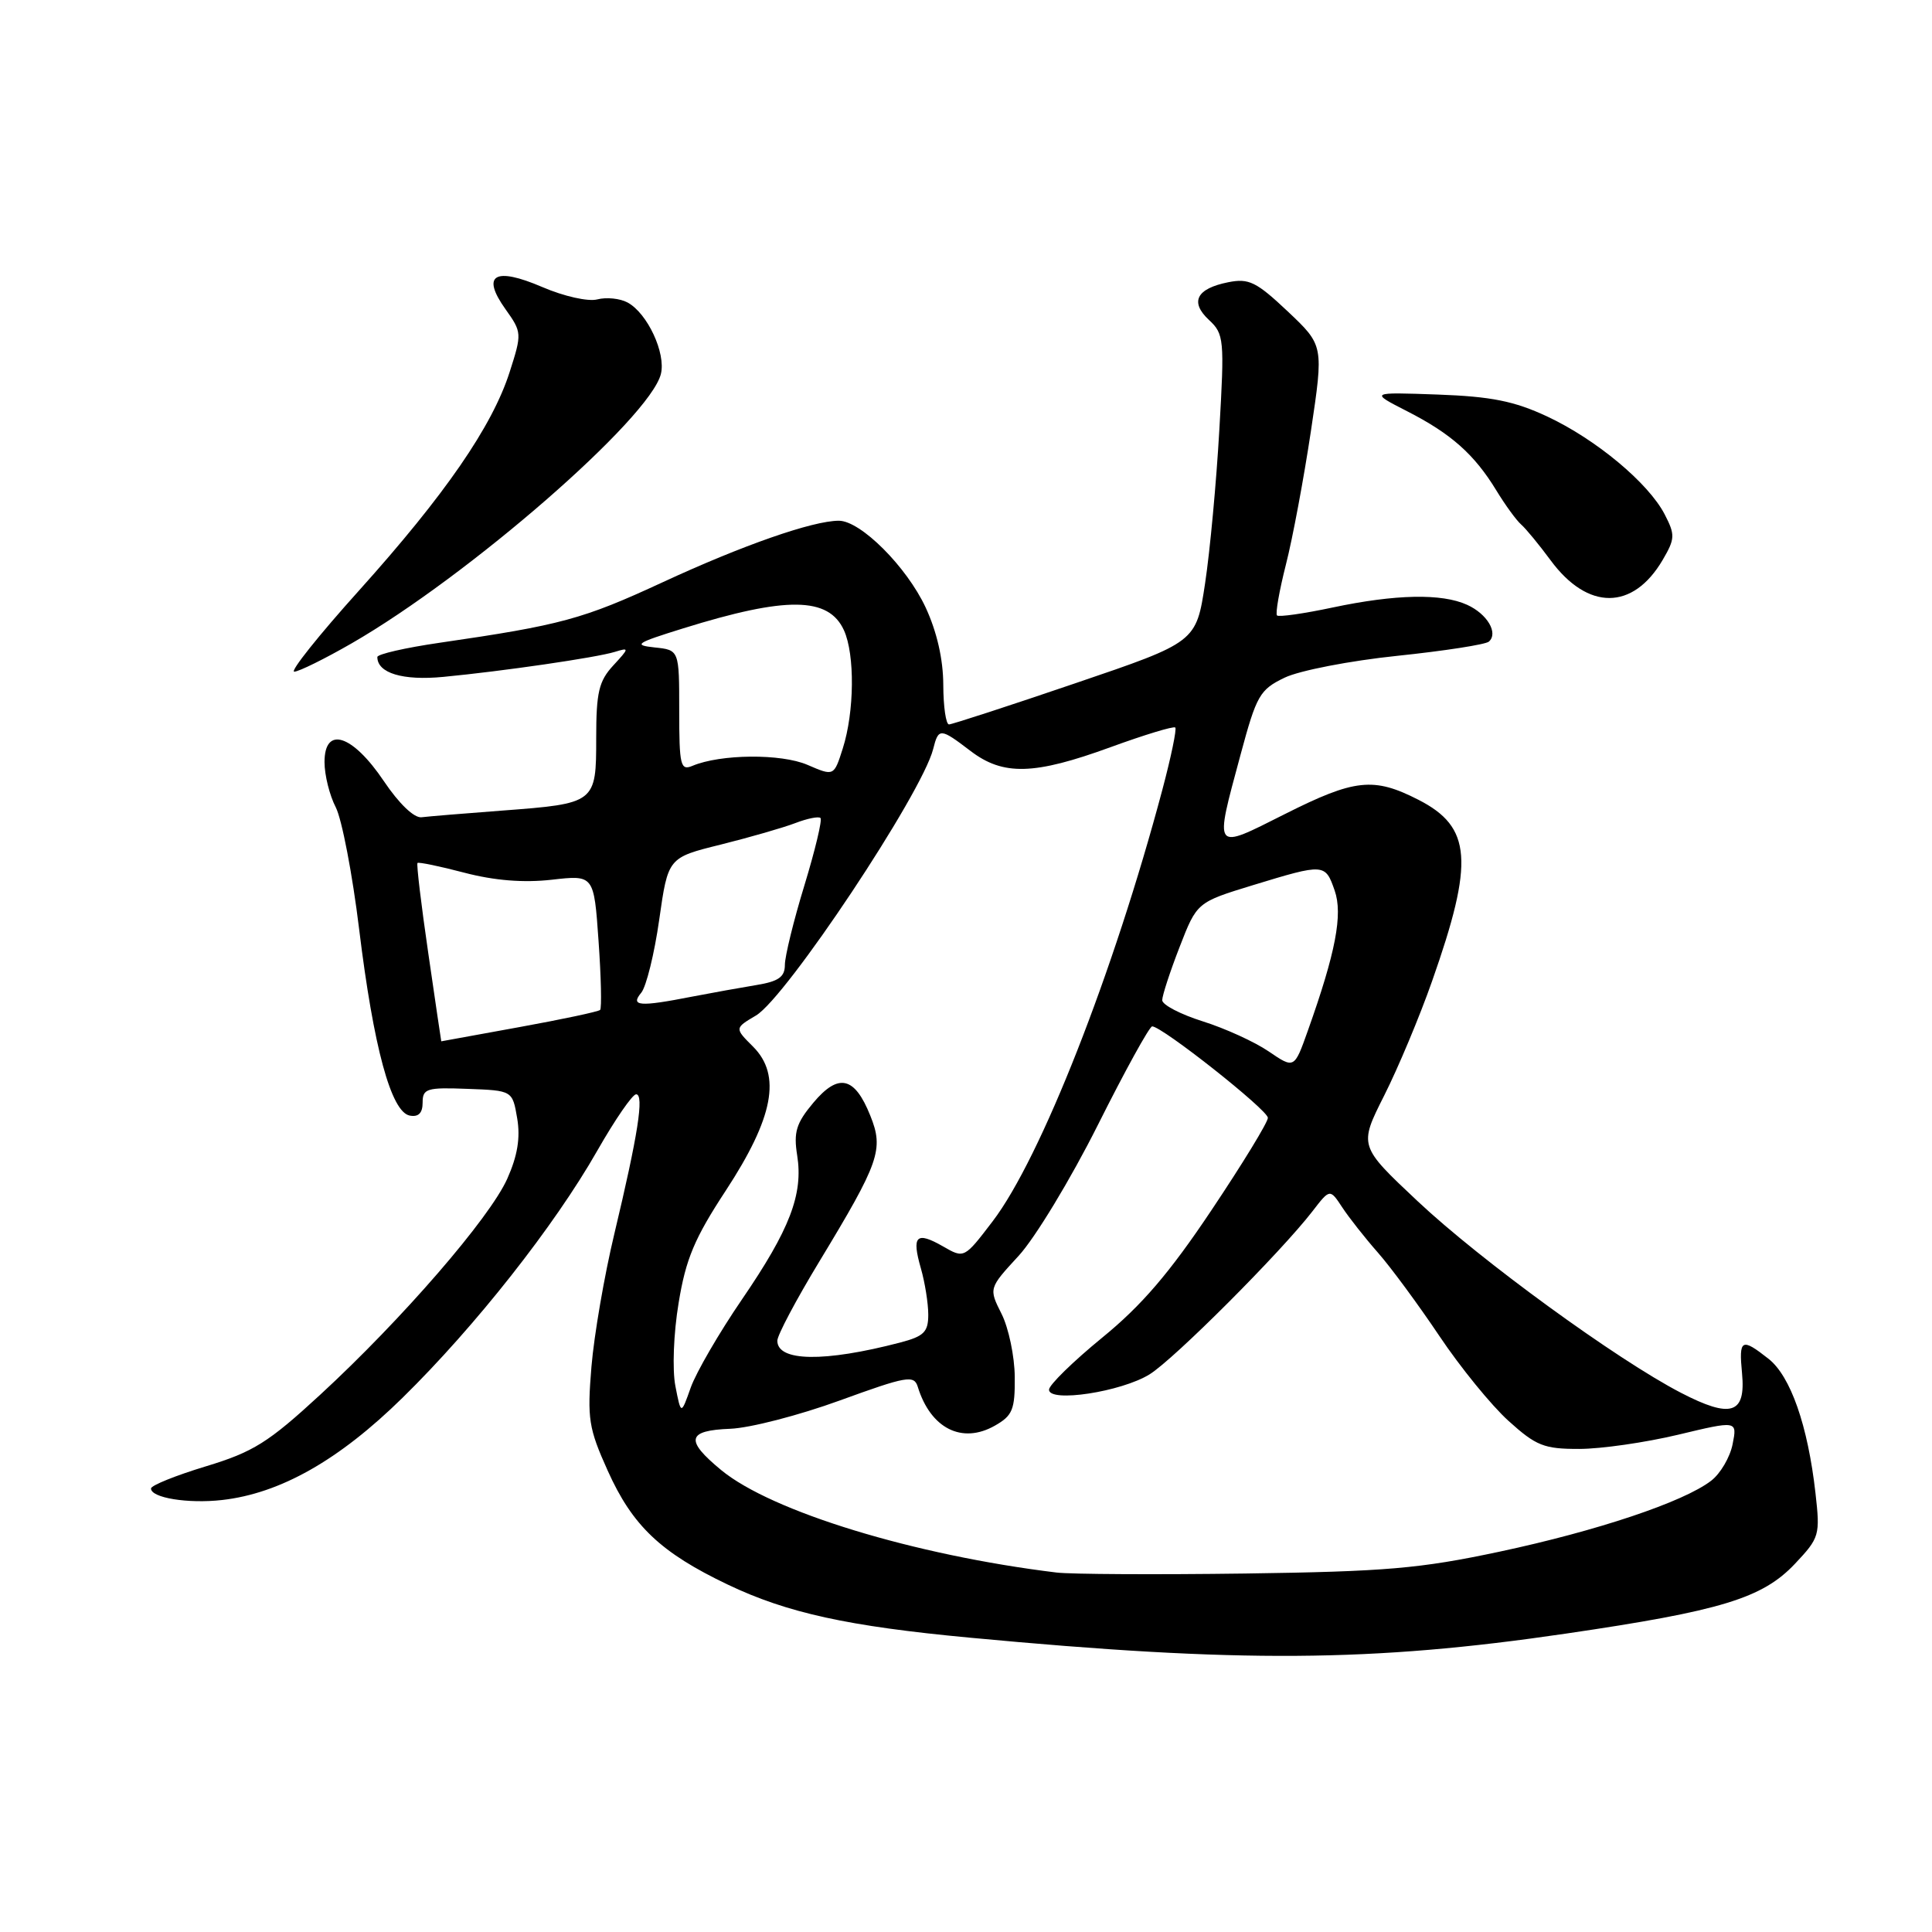 <?xml version="1.0" encoding="UTF-8" standalone="no"?>
<!DOCTYPE svg PUBLIC "-//W3C//DTD SVG 1.1//EN" "http://www.w3.org/Graphics/SVG/1.1/DTD/svg11.dtd" >
<svg xmlns="http://www.w3.org/2000/svg" xmlns:xlink="http://www.w3.org/1999/xlink" version="1.1" viewBox="0 0 256 256">
 <g >
 <path fill="currentColor"
d=" M 207.50 216.46 C 228.04 213.45 233.53 211.78 237.84 207.21 C 241.10 203.75 241.19 203.43 240.56 197.84 C 239.55 188.89 237.26 182.35 234.34 180.05 C 230.75 177.22 230.39 177.42 230.83 181.99 C 231.34 187.37 229.37 187.99 222.73 184.55 C 214.24 180.15 196.20 167.02 187.85 159.17 C 180.05 151.84 180.05 151.84 183.41 145.17 C 185.26 141.50 188.12 134.68 189.76 130.00 C 195.36 114.10 195.01 109.58 187.94 105.97 C 182.01 102.94 179.51 103.21 170.25 107.87 C 160.68 112.68 160.89 112.96 164.38 100.00 C 166.50 92.12 166.92 91.38 170.23 89.79 C 172.19 88.85 178.89 87.55 185.15 86.90 C 191.39 86.25 196.85 85.40 197.28 85.02 C 198.57 83.89 197.07 81.35 194.40 80.14 C 191.04 78.61 184.93 78.73 176.57 80.50 C 172.76 81.31 169.45 81.78 169.21 81.55 C 168.98 81.31 169.51 78.28 170.39 74.81 C 171.28 71.34 172.76 63.39 173.70 57.14 C 175.40 45.77 175.40 45.77 170.64 41.27 C 166.47 37.34 165.48 36.85 162.74 37.40 C 158.53 38.24 157.63 40.01 160.20 42.40 C 162.19 44.25 162.26 44.97 161.57 56.92 C 161.18 63.84 160.33 73.01 159.68 77.30 C 158.50 85.09 158.50 85.09 142.50 90.53 C 133.70 93.53 126.16 95.98 125.75 95.99 C 125.34 95.99 125.00 93.64 124.99 90.75 C 124.98 87.37 124.15 83.72 122.65 80.49 C 120.13 75.09 114.04 69.00 111.15 69.00 C 107.69 69.00 98.39 72.25 87.81 77.15 C 77.23 82.05 74.35 82.83 58.25 85.17 C 53.71 85.83 50.00 86.68 50.00 87.06 C 50.00 89.19 53.37 90.21 58.75 89.69 C 66.61 88.94 78.98 87.14 81.46 86.38 C 83.41 85.78 83.40 85.86 81.25 88.19 C 79.35 90.25 79.00 91.75 79.00 97.78 C 79.00 106.43 78.94 106.47 66.50 107.41 C 61.55 107.78 56.76 108.18 55.86 108.29 C 54.88 108.42 52.87 106.49 50.86 103.50 C 46.70 97.32 43.00 96.13 43.00 100.98 C 43.00 102.70 43.67 105.39 44.49 106.97 C 45.30 108.55 46.70 115.83 47.59 123.14 C 49.50 138.77 51.82 147.34 54.29 147.82 C 55.45 148.04 56.00 147.49 56.00 146.10 C 56.00 144.24 56.55 144.07 61.95 144.28 C 67.90 144.50 67.90 144.50 68.53 148.18 C 68.97 150.76 68.57 153.16 67.22 156.18 C 64.89 161.40 53.25 174.84 42.44 184.80 C 35.55 191.15 33.57 192.39 27.27 194.30 C 23.28 195.51 20.01 196.83 20.01 197.23 C 19.99 198.47 24.90 199.27 29.42 198.76 C 37.13 197.89 44.91 193.49 53.35 185.20 C 62.97 175.76 73.49 162.41 79.15 152.46 C 81.49 148.36 83.80 145.00 84.29 145.00 C 85.38 145.00 84.53 150.40 81.40 163.50 C 80.08 169.00 78.72 176.91 78.37 181.09 C 77.80 187.98 77.99 189.24 80.52 194.86 C 83.80 202.17 87.54 205.73 96.46 209.98 C 104.30 213.72 112.38 215.49 128.50 217.00 C 164.27 220.36 181.74 220.24 207.50 216.46 Z  M 46.59 85.25 C 62.11 76.31 86.10 55.42 87.57 49.56 C 88.26 46.81 85.78 41.49 83.15 40.08 C 82.15 39.54 80.35 39.36 79.15 39.67 C 77.94 39.99 74.73 39.27 71.87 38.04 C 65.54 35.32 63.72 36.40 66.98 40.97 C 69.16 44.03 69.17 44.19 67.53 49.30 C 65.23 56.49 58.95 65.59 47.57 78.25 C 42.25 84.16 38.39 89.00 38.99 89.00 C 39.58 89.00 43.01 87.31 46.59 85.25 Z  M 220.31 74.20 C 221.96 71.38 221.98 70.87 220.58 68.16 C 218.43 64.00 211.48 58.21 205.00 55.18 C 200.65 53.15 197.61 52.54 190.50 52.28 C 181.50 51.96 181.50 51.96 186.43 54.48 C 192.27 57.46 195.35 60.19 198.27 64.98 C 199.45 66.92 200.93 68.95 201.56 69.50 C 202.19 70.05 203.95 72.19 205.47 74.25 C 210.39 80.92 216.37 80.90 220.31 74.20 Z  M 140.00 208.37 C 121.12 206.07 102.25 200.30 95.57 194.80 C 90.74 190.82 91.02 189.54 96.76 189.32 C 99.37 189.22 105.90 187.53 111.28 185.57 C 120.16 182.34 121.12 182.17 121.61 183.76 C 123.31 189.28 127.47 191.38 131.82 188.91 C 134.17 187.58 134.50 186.78 134.46 182.44 C 134.44 179.73 133.65 175.97 132.72 174.11 C 131.01 170.71 131.01 170.71 134.96 166.42 C 137.14 164.06 141.87 156.25 145.47 149.07 C 149.07 141.88 152.31 136.00 152.67 136.00 C 153.98 136.00 168.00 147.08 168.00 148.12 C 168.00 148.71 164.64 154.21 160.53 160.35 C 154.97 168.67 151.28 172.98 146.03 177.26 C 142.17 180.42 139.00 183.52 139.00 184.14 C 139.00 185.89 148.57 184.43 152.32 182.11 C 155.56 180.11 169.70 165.95 173.91 160.50 C 176.22 157.50 176.22 157.50 177.86 159.99 C 178.76 161.36 180.89 164.06 182.59 165.99 C 184.29 167.92 187.95 172.89 190.72 177.02 C 193.49 181.16 197.61 186.22 199.88 188.27 C 203.54 191.58 204.59 192.00 209.25 191.99 C 212.14 191.99 218.03 191.14 222.35 190.11 C 230.20 188.23 230.20 188.23 229.58 191.36 C 229.24 193.09 227.96 195.27 226.73 196.21 C 223.08 199.02 211.63 202.85 198.67 205.61 C 188.14 207.85 183.60 208.24 165.00 208.50 C 153.18 208.66 141.93 208.60 140.00 208.37 Z  M 89.49 183.65 C 89.07 181.48 89.25 176.67 89.92 172.65 C 90.87 166.82 92.03 164.07 96.17 157.76 C 102.50 148.09 103.57 142.48 99.79 138.69 C 97.33 136.24 97.33 136.24 100.17 134.56 C 104.17 132.19 122.16 105.15 123.65 99.25 C 124.36 96.43 124.58 96.44 128.59 99.50 C 132.93 102.81 137.02 102.70 147.14 99.01 C 151.66 97.36 155.52 96.19 155.73 96.40 C 155.94 96.61 155.17 100.32 154.02 104.64 C 147.56 128.90 137.90 153.49 131.53 161.83 C 127.76 166.77 127.76 166.77 124.95 165.15 C 121.40 163.12 120.78 163.74 122.02 168.06 C 122.56 169.94 123.00 172.71 123.00 174.20 C 123.00 176.51 122.42 177.07 119.25 177.90 C 109.21 180.52 103.00 180.42 103.00 177.65 C 103.00 176.93 105.49 172.23 108.54 167.20 C 116.54 153.99 117.13 152.32 115.32 147.83 C 113.24 142.63 111.10 142.15 107.77 146.12 C 105.50 148.83 105.14 150.01 105.63 153.09 C 106.45 158.24 104.66 162.91 98.30 172.20 C 95.29 176.60 92.25 181.84 91.53 183.85 C 90.24 187.50 90.24 187.50 89.49 183.65 Z  M 168.11 139.32 C 166.25 138.05 162.32 136.26 159.36 135.33 C 156.41 134.40 154.00 133.14 154.00 132.53 C 154.00 131.92 155.03 128.76 156.30 125.49 C 158.60 119.56 158.60 119.56 166.05 117.28 C 175.49 114.40 175.60 114.41 176.85 118.00 C 177.95 121.16 176.99 126.20 173.30 136.56 C 171.50 141.63 171.50 141.63 168.11 139.32 Z  M 56.75 126.31 C 55.81 119.88 55.17 114.50 55.32 114.35 C 55.46 114.20 58.27 114.78 61.54 115.64 C 65.51 116.68 69.37 116.99 73.10 116.57 C 78.70 115.93 78.70 115.93 79.31 124.67 C 79.65 129.47 79.74 133.59 79.52 133.82 C 79.29 134.05 74.47 135.07 68.80 136.10 C 63.14 137.13 58.49 137.97 58.47 137.98 C 58.46 137.99 57.68 132.74 56.75 126.31 Z  M 84.97 131.54 C 85.63 130.74 86.71 126.38 87.35 121.86 C 88.52 113.64 88.52 113.64 95.51 111.91 C 99.35 110.95 103.80 109.67 105.39 109.06 C 106.98 108.45 108.48 108.15 108.72 108.39 C 108.97 108.64 108.01 112.65 106.59 117.31 C 105.16 121.98 104.00 126.72 104.00 127.85 C 104.00 129.45 103.17 130.04 100.25 130.52 C 98.19 130.86 94.34 131.55 91.70 132.06 C 84.72 133.43 83.48 133.33 84.97 131.54 Z  M 107.00 101.35 C 103.51 99.84 95.47 99.91 91.75 101.48 C 90.17 102.14 90.00 101.45 90.00 94.17 C 90.00 86.13 90.00 86.13 86.75 85.79 C 83.85 85.48 84.26 85.21 90.50 83.27 C 104.21 79.00 109.80 79.06 111.83 83.52 C 113.29 86.74 113.22 94.33 111.67 99.18 C 110.50 102.86 110.50 102.86 107.00 101.35 Z "/>
</g>
</svg>